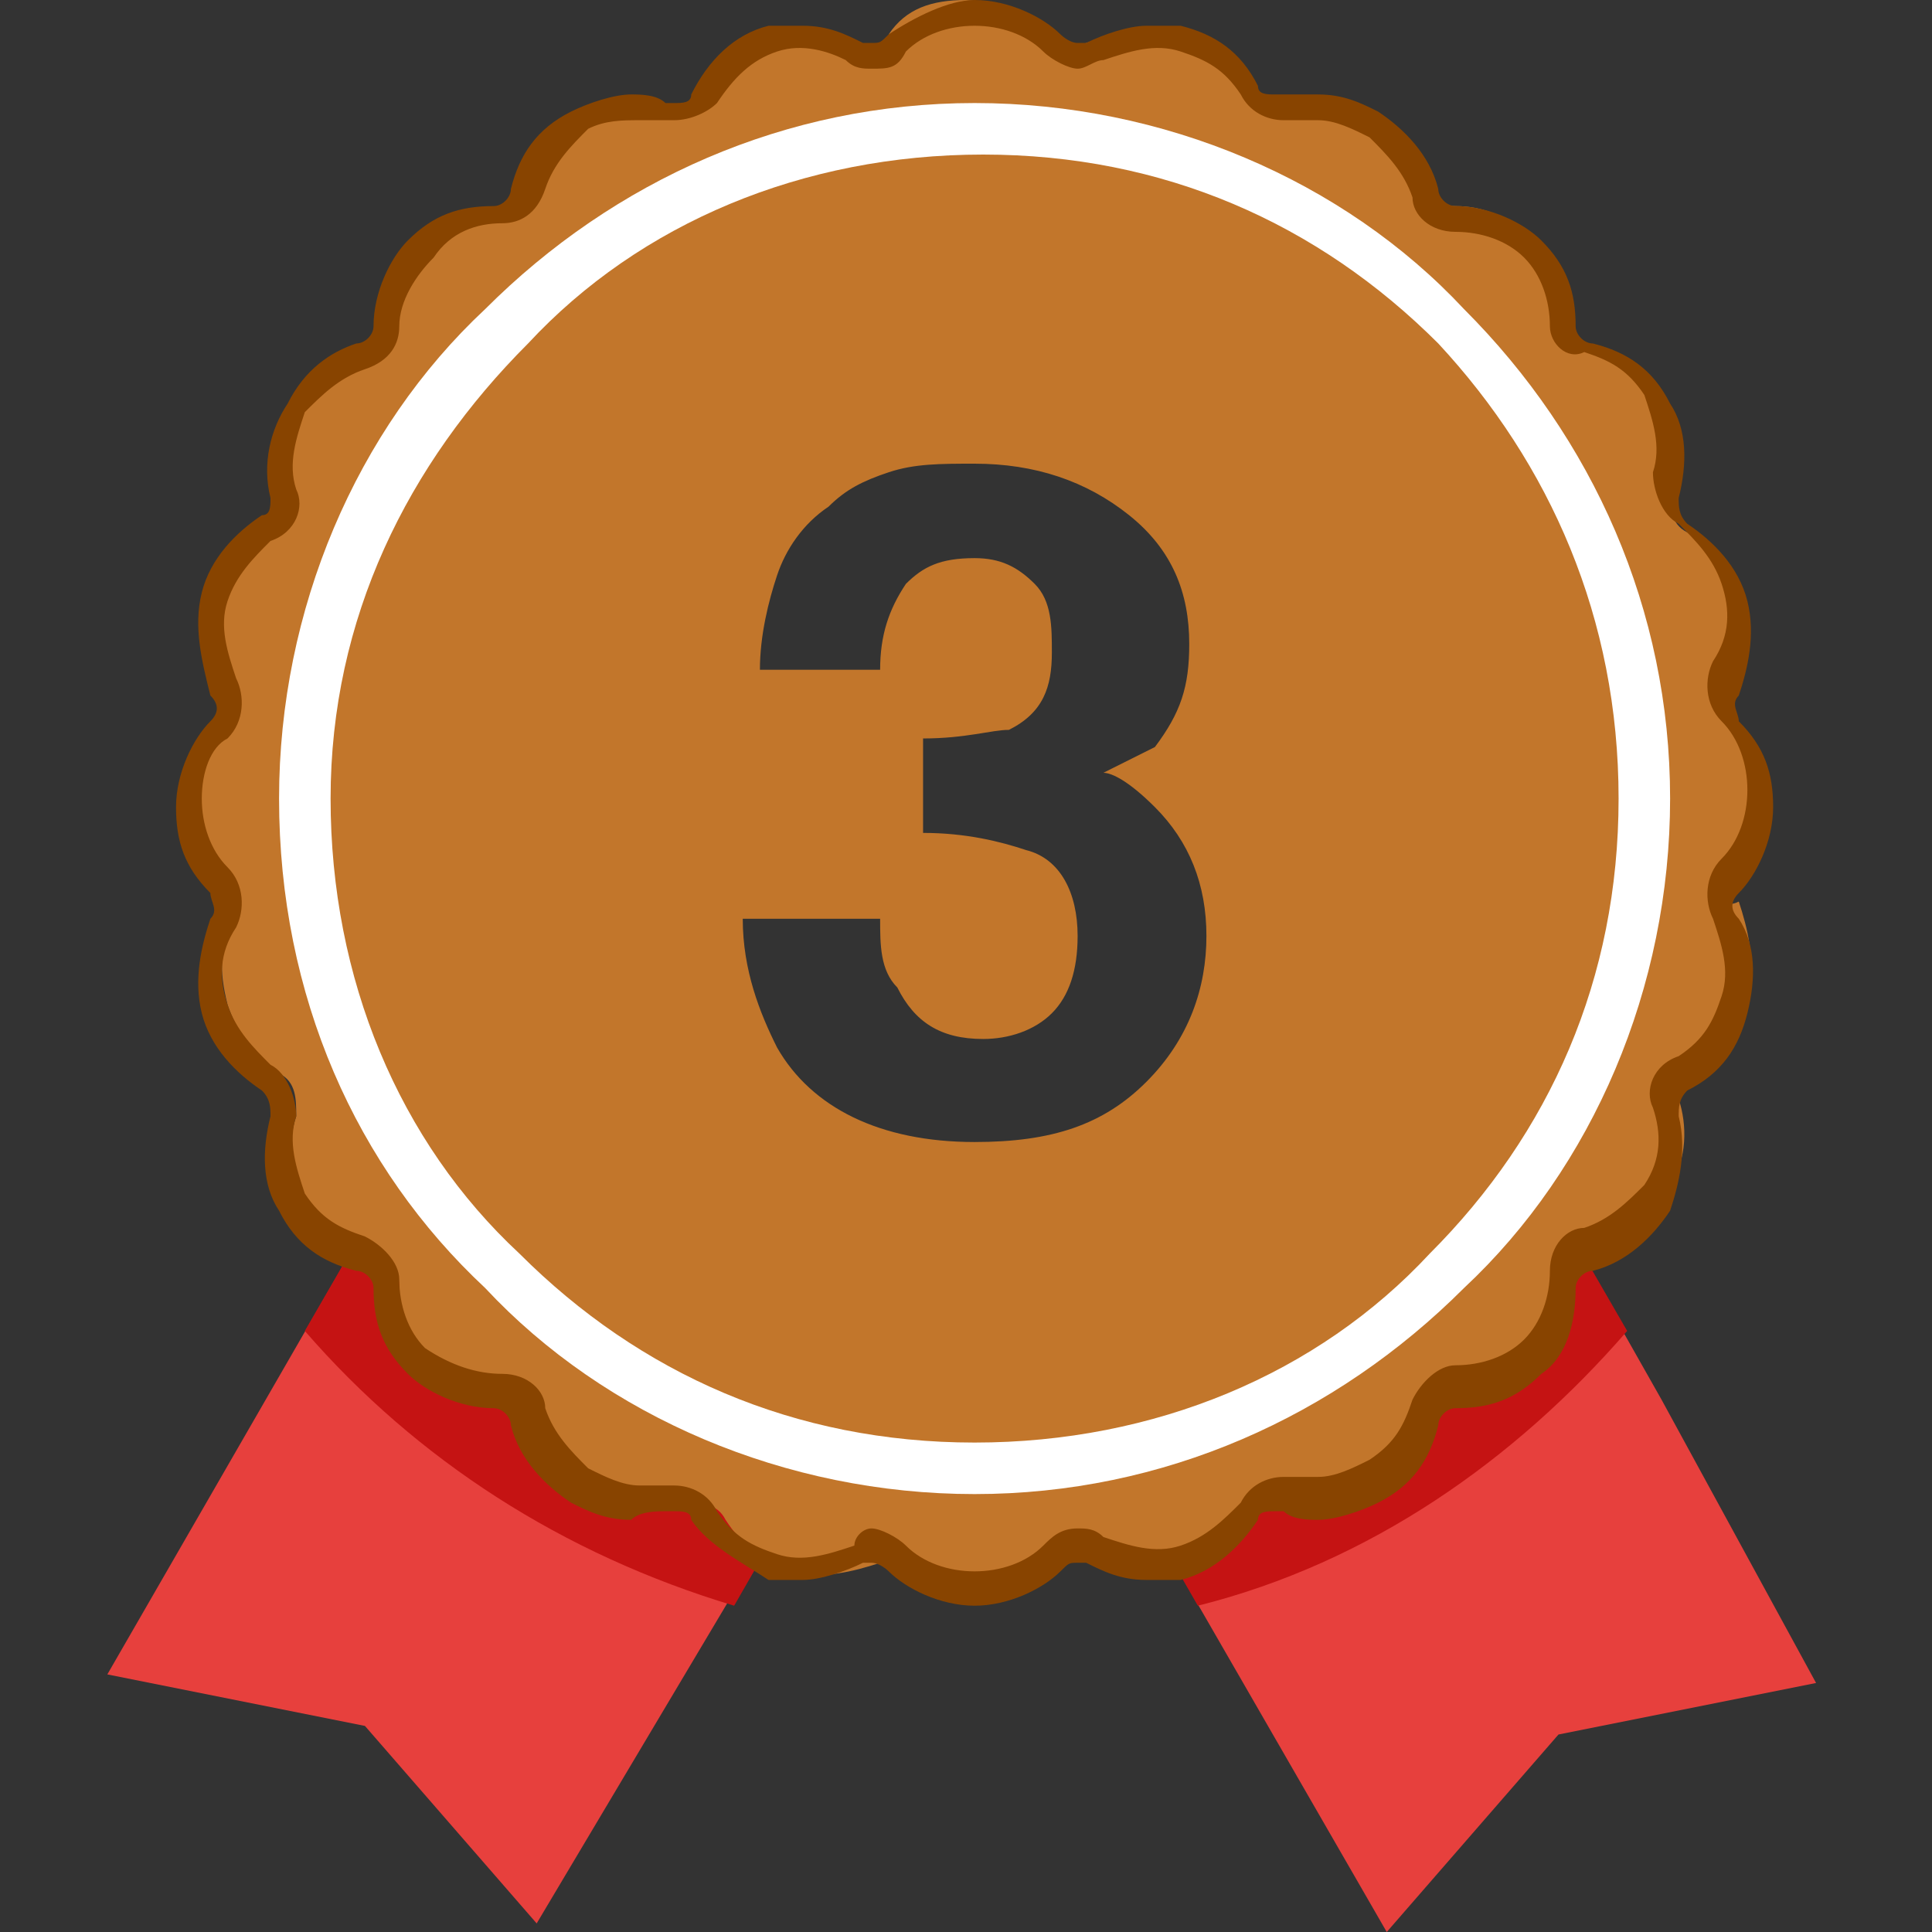 <?xml version="1.0" standalone="no"?><!DOCTYPE svg PUBLIC "-//W3C//DTD SVG 1.1//EN" "http://www.w3.org/Graphics/SVG/1.1/DTD/svg11.dtd"><svg t="1614216705818" class="icon" viewBox="0 0 1024 1024" version="1.1" xmlns="http://www.w3.org/2000/svg" p-id="2338" xmlns:xlink="http://www.w3.org/1999/xlink" width="1080" height="1080"><rect x="0" y="0" width="1024" height="1024" fill="#333333" stroke="none"/><defs><style type="text/css"></style></defs><path d="M279.893 500.622L56.89 887.467l136.533 27.306 91.022 104.676L512 637.156 279.893 500.622z m600.747 241.21l-136.533-241.21L512 637.156 735.004 1024l91.023-104.676 136.533-27.306-81.92-150.187z" fill="#E7403D" p-id="2339"></path><path d="M279.893 500.622l-118.329 204.8c59.165 68.267 136.534 118.33 227.556 145.636L512 637.156 279.893 500.622z m464.214 0L512 637.156l122.88 213.902c91.022-22.756 168.391-77.37 227.556-145.636l-118.33-204.8z" fill="#C51313" p-id="2340"></path><path d="M917.049 464.213c9.102-9.102 18.204-27.306 18.204-40.96 0-18.204-4.55-31.857-18.204-40.96-4.551-4.55-9.102-13.653-4.551-22.755 9.102-13.654 13.653-27.307 9.102-40.96-4.551-13.654-13.653-27.307-27.307-36.41-9.102-4.55-9.102-13.652-9.102-22.755 4.551-13.653 0-31.857-4.551-45.51-9.102-13.654-22.756-22.756-36.409-27.307-9.102 0-13.653-9.103-13.653-18.205 0-13.653-4.551-31.858-18.205-40.96-13.653-13.653-27.306-18.204-40.96-18.204-9.102 0-13.653-4.551-18.204-13.654-4.551-13.653-13.653-27.306-27.307-36.409-13.653-9.102-31.858-9.102-45.51-4.55-9.103 0-18.205 0-22.756-9.103-9.103-13.653-18.205-22.755-36.41-27.307-13.653-4.55-31.857 0-45.51 4.552-9.103 4.55-18.205 4.55-22.756-4.552C543.858 9.102 525.653 0 512 0c-18.204 0-31.858 4.551-40.96 18.204 0 13.654-9.102 13.654-18.204 9.103-13.654-9.103-27.307-9.103-45.512-4.551-13.653 4.55-27.306 13.653-31.857 27.306-4.551 4.551-13.654 9.102-22.756 9.102-13.653-4.55-31.858-4.55-45.511 4.552-13.653 9.102-22.756 22.755-22.756 36.408 0 9.103-9.102 13.654-18.204 13.654-13.653 0-31.858 4.55-40.96 18.204-13.653 9.102-18.204 22.756-18.204 40.96 0 9.102-4.552 13.654-13.654 18.205-13.653 0-27.306 9.102-36.409 22.755-9.102 18.205-9.102 31.858-4.55 45.511 0 9.103 0 18.205-9.103 22.756-13.653 4.551-22.756 18.204-27.307 36.409-4.55 13.653 0 31.858 4.551 45.51 4.552 9.103 4.552 18.205-4.55 22.756-9.103 4.552-13.654 22.756-13.654 36.41 0 18.204 4.551 31.857 18.204 40.96 4.552 4.55 9.103 13.653 4.552 22.755-9.103 13.653-9.103 27.307-4.552 45.511 4.552 13.653 13.654 27.307 27.307 36.409 9.102 4.551 9.102 13.653 9.102 22.755-4.55 13.654-4.55 31.858 4.551 45.512 9.103 13.653 22.756 22.755 36.41 27.306 9.102 0 13.653 9.102 13.653 18.205 0 13.653 4.55 31.857 18.204 40.96 13.653 13.653 27.307 18.204 40.96 18.204 9.102 0 13.653 4.551 18.205 13.653 4.55 13.654 13.653 27.307 27.306 36.41 13.654 9.102 31.858 9.102 45.511 4.55 9.103 0 18.205 0 22.756 9.103 9.102 13.653 18.204 22.755 36.409 27.306 13.653 4.551 31.858 0 45.51-4.55-4.55-9.103 4.552-9.103 9.103-4.552 9.102 9.102 27.307 18.205 40.96 18.205 18.205 0 31.858-4.552 40.96-18.205 4.551-4.551 13.653-9.102 22.756-4.551 13.653 9.102 27.306 9.102 45.51 4.551 13.654-4.551 27.307-13.653 36.41-27.307 4.55-9.102 13.653-9.102 22.755-9.102 13.654 4.551 31.858 4.551 45.511-4.55 13.654-9.103 22.756-22.756 27.307-36.41 0-9.102 9.102-13.653 18.204-13.653 13.654 0 31.858-4.551 40.96-18.205 13.654-13.653 18.205-27.306 18.205-40.96 0-9.102 4.551-13.653 13.653-18.204 13.654-4.551 27.307-13.653 36.41-27.307 9.101-13.653 9.101-31.857 4.55-45.51 0-9.103 0-18.205 9.102-22.756 13.654-9.103 22.756-18.205 27.307-36.41 4.551-13.653 0-31.857-4.551-45.51-9.102 4.55-9.102-4.551-4.551-13.654zM607.573 573.44c-22.755 22.756-50.062 31.858-91.022 31.858-50.062 0-86.471-18.205-104.675-50.062-9.103-18.205-18.205-40.96-18.205-68.267h72.818c0 13.653 0 27.307 9.102 36.409 9.102 18.204 22.756 27.306 45.511 27.306 13.654 0 27.307-4.55 36.41-13.653 9.101-9.102 13.652-22.755 13.652-40.96 0-22.755-9.102-40.96-27.306-45.511-13.654-4.551-31.858-9.102-54.614-9.102v-50.062c22.756 0 36.41-4.552 45.512-4.552 18.204-9.102 22.755-22.755 22.755-40.96 0-13.653 0-27.306-9.102-36.408s-18.205-13.654-31.858-13.654c-18.204 0-27.307 4.551-36.409 13.654-9.102 13.653-13.653 27.306-13.653 45.51h-63.716c0-18.204 4.551-36.408 9.103-50.062 4.55-13.653 13.653-27.306 27.306-36.408 9.102-9.103 18.205-13.654 31.858-18.205s27.307-4.551 45.511-4.551c31.858 0 59.165 9.102 81.92 27.307 22.756 18.204 31.858 40.96 31.858 68.266 0 22.756-4.551 36.41-18.205 54.614L584.818 409.6c4.55 0 13.653 4.551 27.306 18.204 18.205 18.205 27.307 40.96 27.307 68.267s-9.102 54.613-31.858 77.369z" fill="#C2762B" p-id="2341"></path><path d="M516.551 851.058c-18.204 0-36.409-9.102-45.511-18.205 0 0-4.551-4.55-9.102-4.55h-4.551c-9.103 4.55-22.756 9.101-31.858 9.101h-18.205c-13.653-9.102-31.857-18.204-40.96-31.857 0-4.551-4.55-4.551-9.102-4.551h-4.55c-4.552 0-13.654 0-18.205 4.55-13.654 0-22.756-4.55-31.858-9.102-13.653-9.102-27.307-22.755-31.858-40.96 0-4.55-4.551-9.102-9.102-9.102-18.205 0-36.409-9.102-45.511-18.204-13.654-13.654-18.205-27.307-18.205-45.511 0-4.551-4.55-9.103-9.102-9.103-18.204-4.55-31.858-13.653-40.96-31.857-9.102-13.654-9.102-31.858-4.551-50.063 0-4.55 0-9.102-4.551-13.653-13.653-9.102-27.307-22.755-31.858-40.96-4.551-18.204 0-36.409 4.551-50.062 4.551-4.551 0-9.102 0-13.653-13.653-13.654-18.204-27.307-18.204-45.512s9.102-36.408 18.204-45.51c4.551-4.552 4.551-9.103 0-13.654-4.55-18.204-9.102-36.409-4.55-54.613 4.55-18.205 18.204-31.858 31.857-40.96 4.551 0 4.551-4.551 4.551-9.103-4.551-18.204 0-36.408 9.102-50.062 9.102-18.204 22.756-27.306 36.41-31.858 4.55 0 9.101-4.55 9.101-9.102 0-18.204 9.103-36.409 18.205-45.51 13.653-13.654 27.306-18.205 45.51-18.205 4.552 0 9.103-4.551 9.103-9.103 4.551-18.204 13.653-31.857 31.858-40.96 9.102-4.55 22.755-9.102 31.858-9.102 4.55 0 13.653 0 18.204 4.551h4.551c4.551 0 9.102 0 9.102-4.55 9.103-18.205 22.756-31.859 40.96-36.41h18.205c13.653 0 22.755 4.551 31.858 9.103h4.55c4.552 0 4.552 0 9.103-4.552C484.693 9.102 502.898 0 516.551 0c18.205 0 36.409 9.102 45.511 18.204 0 0 4.551 4.552 9.102 4.552h4.552c9.102-4.552 22.755-9.103 31.857-9.103h18.205c18.204 4.551 31.858 13.654 40.96 31.858 0 4.551 4.55 4.551 9.102 4.551h22.756c13.653 0 22.755 4.551 31.857 9.102 13.654 9.103 27.307 22.756 31.858 40.96 0 4.552 4.551 9.103 9.102 9.103 18.205 0 36.41 9.102 45.511 18.204 13.654 13.653 18.205 27.307 18.205 45.511 0 4.551 4.551 9.102 9.102 9.102 18.205 4.552 31.858 13.654 40.96 31.858 9.102 13.654 9.102 31.858 4.551 50.062 0 4.552 0 9.103 4.551 13.654 13.654 9.102 27.307 22.755 31.858 40.96 4.551 18.204 0 36.409-4.551 50.062-4.551 4.551 0 9.102 0 13.653 13.653 13.654 18.204 27.307 18.204 45.511s-9.102 36.41-18.204 45.512c-4.551 4.55-4.551 9.102 0 13.653 9.102 13.653 9.102 31.858 4.551 50.062-4.551 18.205-13.653 31.858-31.858 40.96-4.55 4.551-4.55 9.102-4.55 13.653 4.55 18.205 0 36.41-4.552 50.063-9.102 13.653-22.755 27.306-40.96 31.857-4.551 0-9.102 4.552-9.102 9.103 0 18.204-4.551 36.409-18.205 45.51-13.653 13.654-27.306 18.205-45.51 18.205-4.552 0-9.103 4.551-9.103 9.102-4.551 18.205-13.653 31.858-31.858 40.96-9.102 4.552-22.755 9.103-31.857 9.103-4.552 0-13.654 0-18.205-4.551h-4.551c-4.551 0-9.102 0-9.102 4.55-9.102 13.654-22.756 27.307-40.96 31.858h-18.205c-13.653 0-22.755-4.55-31.857-9.102h-4.552c-4.55 0-4.55 0-9.102 4.551-9.102 9.103-27.306 18.205-45.51 18.205z m-54.613-40.96c4.55 0 13.653 4.55 18.204 9.102 9.102 9.102 22.756 13.653 36.41 13.653 13.652 0 27.306-4.55 36.408-13.653 4.551-4.551 9.102-9.102 18.204-9.102 4.552 0 9.103 0 13.654 4.55 13.653 4.552 27.306 9.103 40.96 4.552 13.653-4.551 22.755-13.653 31.858-22.756 4.55-9.102 13.653-13.653 22.755-13.653h18.205c9.102 0 18.204-4.551 27.306-9.102 13.654-9.102 18.205-18.205 22.756-31.858 4.55-9.102 13.653-18.204 22.755-18.204 13.654 0 27.307-4.551 36.41-13.654 9.101-9.102 13.653-22.755 13.653-36.409 0-13.653 9.102-22.755 18.204-22.755 13.653-4.551 22.756-13.653 31.858-22.756 9.102-13.653 9.102-27.306 4.55-40.96-4.55-9.102 0-22.755 13.654-27.306 13.654-9.103 18.205-18.205 22.756-31.858 4.55-13.653 0-27.307-4.551-40.96-4.551-9.102-4.551-22.756 4.55-31.858 9.103-9.102 13.654-22.755 13.654-36.409 0-13.653-4.551-27.306-13.653-36.409-9.102-9.102-9.102-22.755-4.551-31.857 9.102-13.654 9.102-27.307 4.55-40.96-4.55-13.654-13.653-22.756-22.755-31.858-9.102-4.551-13.653-18.205-13.653-27.307 4.551-13.653 0-27.307-4.551-40.96-9.102-13.653-18.205-18.204-31.858-22.755-9.102 4.55-18.204-4.552-18.204-13.654 0-13.653-4.552-27.306-13.654-36.409-9.102-9.102-22.755-13.653-36.409-13.653-13.653 0-22.755-9.102-22.755-18.204-4.551-13.654-13.654-22.756-22.756-31.858-9.102-4.551-18.204-9.102-27.306-9.102h-18.204c-9.103 0-18.205-4.552-22.756-13.654-9.103-13.653-18.205-18.204-31.858-22.755-13.654-4.551-27.307 0-40.96 4.55-4.551 0-9.102 4.552-13.654 4.552-4.55 0-13.653-4.551-18.204-9.102-9.102-9.103-22.756-13.654-36.409-13.654-13.653 0-27.307 4.551-36.409 13.654-4.55 9.102-9.102 9.102-18.204 9.102-4.551 0-9.102 0-13.654-4.551-9.102-4.551-22.755-9.102-36.408-4.551-13.654 4.55-22.756 13.653-31.858 27.306-4.551 4.551-13.654 9.103-22.756 9.103h-18.204c-9.102 0-18.205 0-27.307 4.55-9.102 9.103-18.204 18.205-22.755 31.858-4.552 13.654-13.654 18.205-22.756 18.205-13.653 0-27.307 4.551-36.409 18.204-9.102 9.103-18.204 22.756-18.204 36.41 0 9.101-4.551 18.204-18.205 22.755-13.653 4.55-22.755 13.653-31.858 22.755-4.55 13.654-9.102 27.307-4.55 40.96 4.55 9.103 0 22.756-13.654 27.307-9.102 9.102-18.204 18.204-22.756 31.858-4.55 13.653 0 27.306 4.552 40.96 4.55 9.102 4.55 22.755-4.552 31.858-9.102 4.55-13.653 18.204-13.653 31.857 0 13.654 4.551 27.307 13.653 36.41 9.103 9.101 9.103 22.755 4.552 31.857-9.103 13.653-9.103 27.307-4.552 40.96 4.552 13.653 13.654 22.756 22.756 31.858 9.102 4.55 13.653 18.204 13.653 27.306-4.55 13.654 0 27.307 4.551 40.96 9.103 13.654 18.205 18.205 31.858 22.756 9.102 4.551 18.205 13.653 18.205 22.756 0 13.653 4.55 27.306 13.653 36.408 13.653 9.103 27.307 13.654 40.96 13.654 13.653 0 22.756 9.102 22.756 18.204 4.55 13.654 13.653 22.756 22.755 31.858 9.102 4.551 18.205 9.102 27.307 9.102h18.204c9.102 0 18.205 4.551 22.756 13.654 9.102 13.653 18.204 18.204 31.858 22.755 13.653 4.551 27.306 0 40.96-4.551 0-4.551 4.55-9.102 9.102-9.102z" fill="#884400" p-id="2342"></path><path d="M516.551 54.613c100.125 0 195.698 40.96 259.413 109.227 68.267 68.267 109.227 159.289 109.227 259.413s-40.96 195.698-109.227 259.414c-68.266 68.266-159.288 109.226-259.413 109.226s-195.698-40.96-259.413-109.226C188.87 618.95 147.91 527.929 147.91 423.253c0-100.124 40.96-195.697 109.227-259.413C325.404 95.573 416.427 54.613 516.55 54.613z m245.76 127.431C698.596 118.33 616.676 81.92 521.102 81.92c-95.573 0-182.044 36.409-241.209 100.124-63.715 63.716-104.675 145.636-104.675 241.21s36.409 182.044 100.124 241.208c63.716 63.716 145.636 100.125 241.21 100.125 95.572 0 182.044-36.41 241.208-100.125 63.716-63.715 100.124-145.635 100.124-241.209s-36.408-177.493-95.573-241.209z" fill="#FFFFFF" p-id="2343"></path></svg>